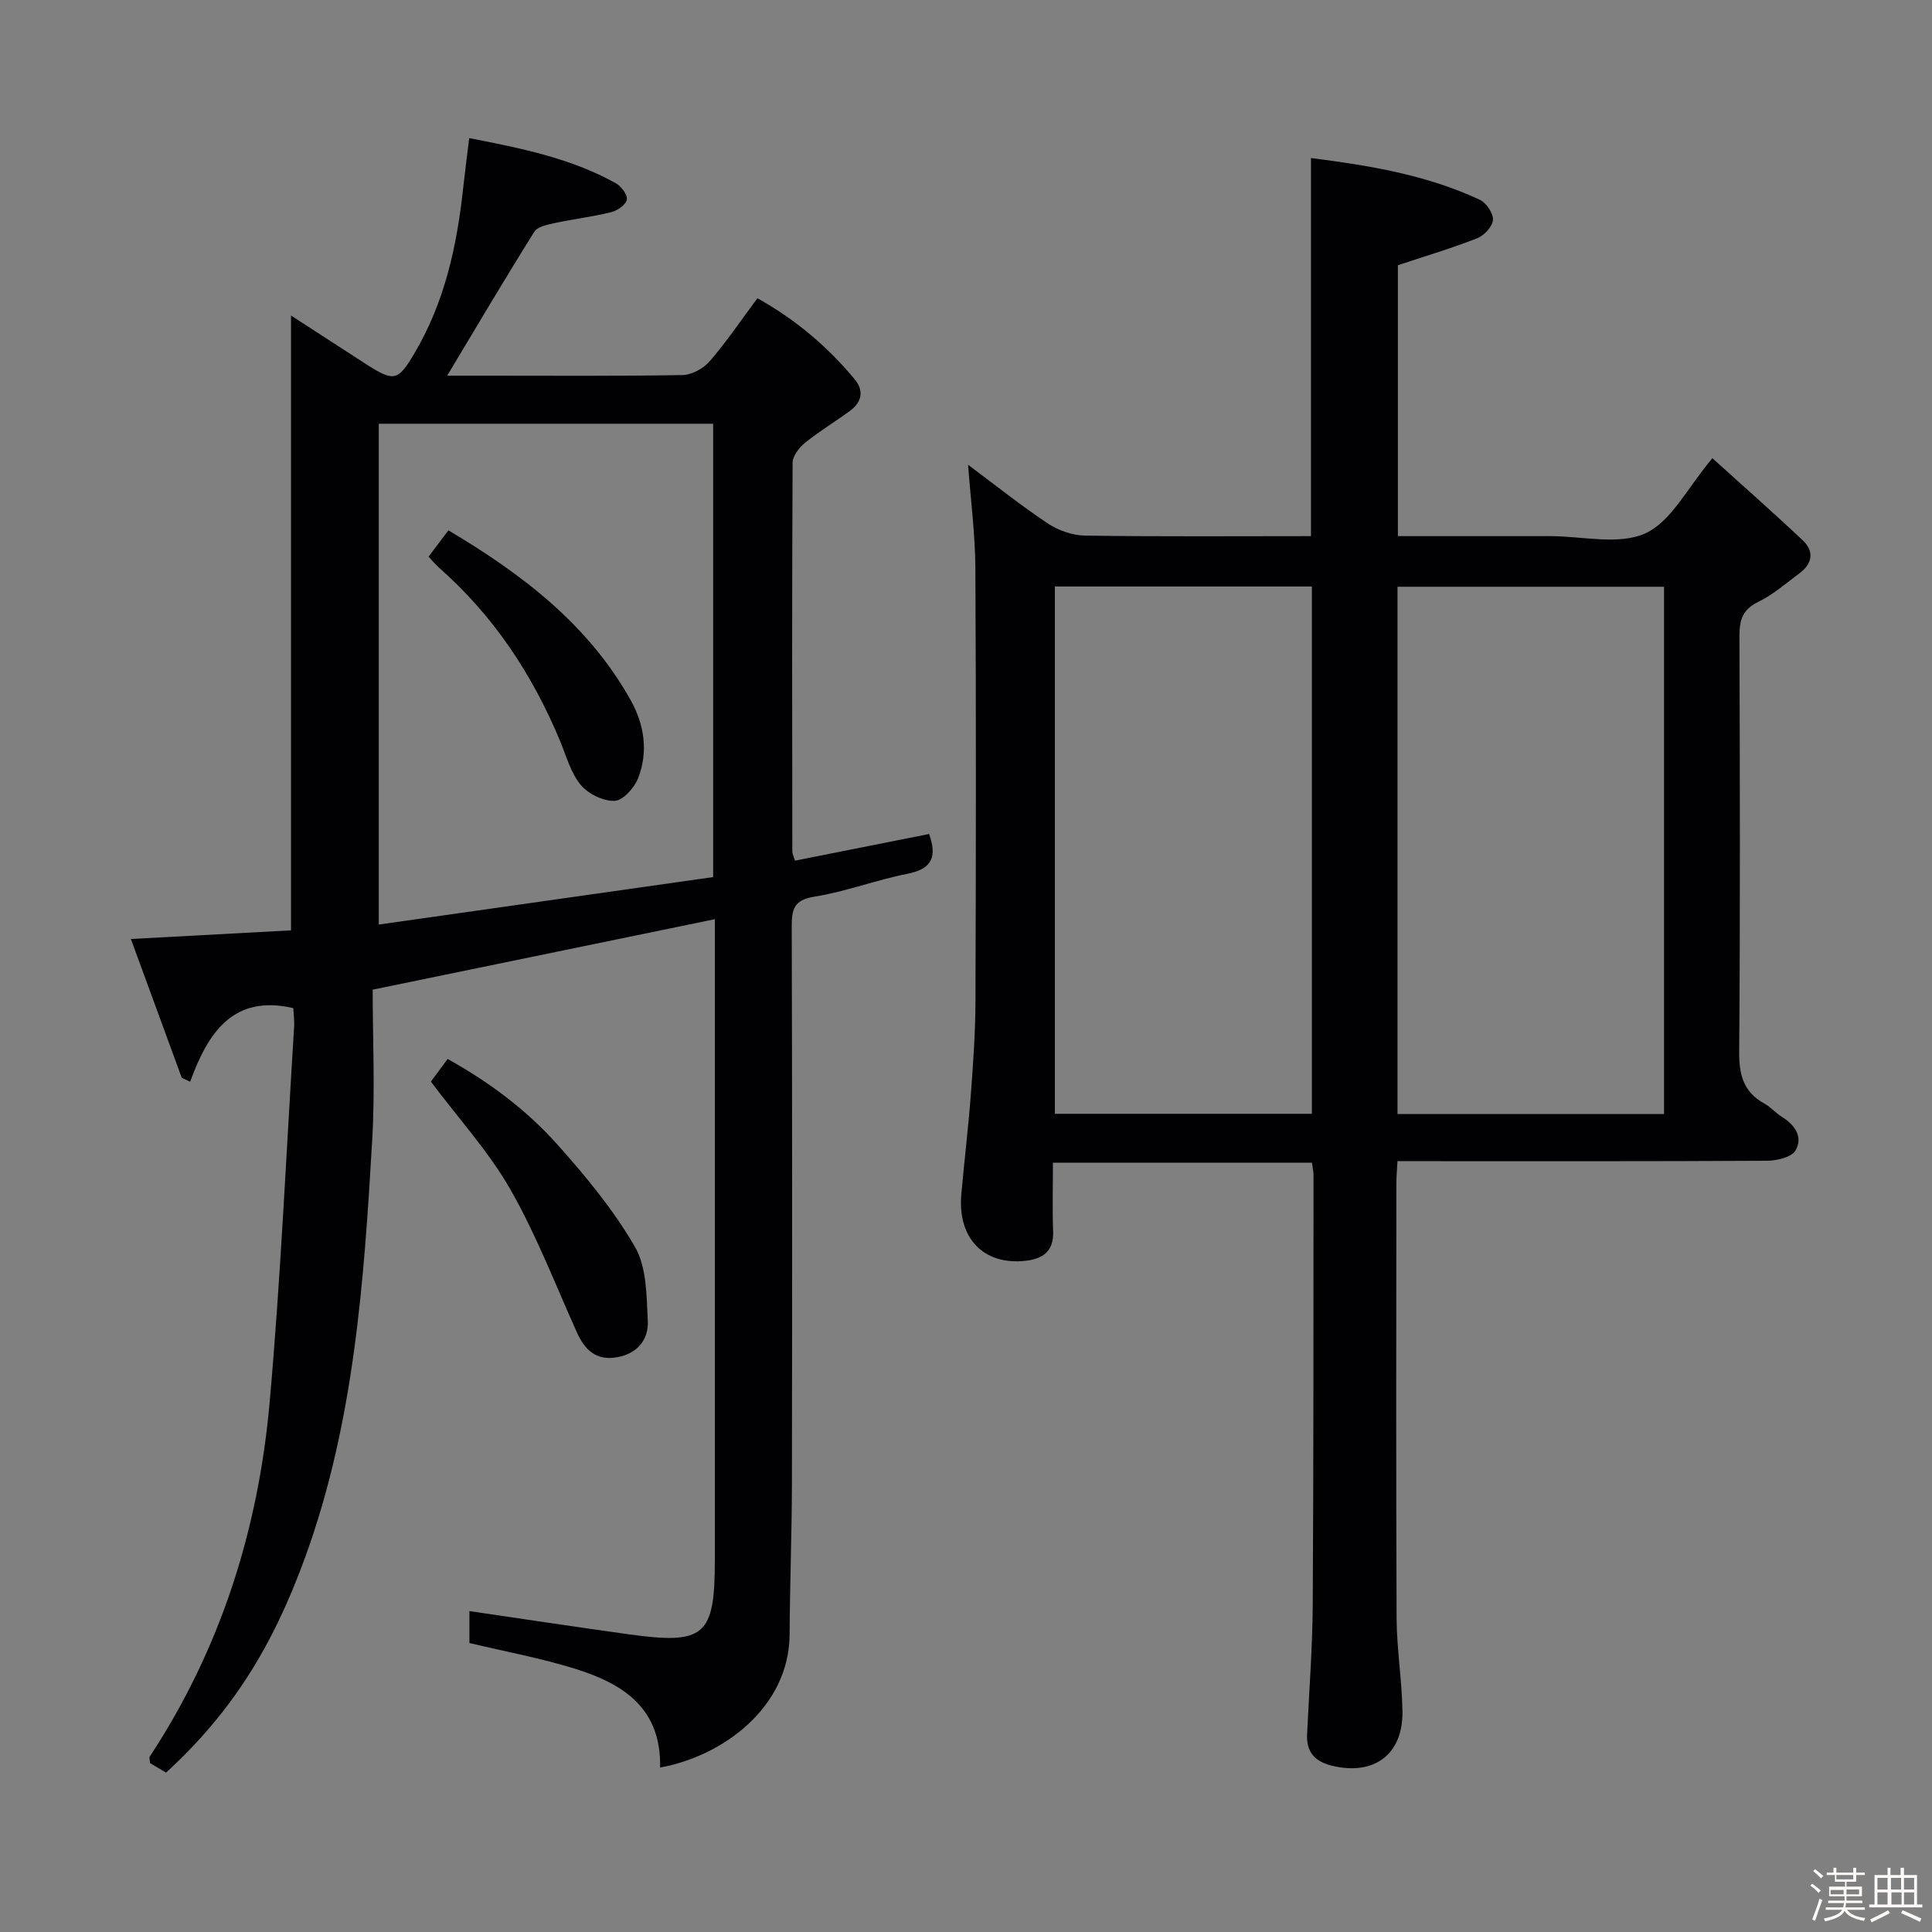 <svg enable-background="new 0 0 400 400" viewBox="0 0 400 400" xmlns="http://www.w3.org/2000/svg"><rect x="0" y="0" width="400" height="400" fill="#808080" stroke="none"/><path d="m374.8 390.4.4-.4c.7.5 1.3 1 1.8 1.4l-.5.5c-.5-.6-1.1-1.1-1.7-1.5zm1 7.3-.6-.3c.5-1.4 1.1-2.8 1.5-4.3.2.1.4.2.6.3-.5 1.3-1 2.8-1.5 4.3zm-.4-10.3.4-.4c.4.3 1 .8 1.7 1.4l-.5.5c-.4-.5-1-1-1.6-1.5zm2.5.3h1.7v-1h.6v1h3.5v-1h.6v1h1.8v.5h-1.8v1.4h-2v1h3.2v2h-3.2v.9h3.3v.5h-3.4c0 .3-.1.6-.1.9h4v.5h-3.7c.7.9 1.9 1.5 3.8 1.7-.1.2-.2.4-.3.6-2.1-.4-3.5-1.1-4-2.1-.4 1-1.8 1.7-4 2.2-.1-.2-.2-.4-.3-.6 2.1-.4 3.4-1 3.8-1.8h-3.4v-.5h3.6c.1-.3.1-.6.2-.9h-3.3v-.5h3.4c0-.3 0-.6 0-.9h-3.2v-2h3.3v-1h-2.1v-1.4h-1.7v-.5zm1.1 3.5v1h2.7c0-.3 0-.4 0-.4 0-.1 0-.2 0-.2 0-.1 0-.2 0-.3h-2.7zm1.2-3v.9h3.5v-.9zm4.7 3h-2.6v.6.4h2.6z" fill="#fcfbfa"/><path d="m393.6 386.7h.6v1.5h2.7v6.1h1.1v.6h-11v-.6h1.1v-6.1h2.7v-1.5h.6v1.5h2.1v-1.5zm-2.7 8.8.4.6c-1.2.6-2.5 1.3-3.8 1.9-.1-.2-.2-.4-.3-.6 1.2-.6 2.5-1.2 3.7-1.9zm-2.2-6.7v2.4h2.1v-2.4zm0 3v2.5h2.1v-2.5zm2.8-3v2.4h2.1v-2.4zm.1 3v2.5h2.1v-2.5h-2.2zm5.9 6.1c-1.4-.7-2.7-1.3-3.9-1.8l.3-.6c1.5.6 2.7 1.2 3.9 1.7zm-1.2-9.1h-2.1v2.4h2.1zm-2.1 3v2.5h2.1v-2.5z" fill="#fcfbfa"/><g fill="#010104"><path d="m136.66 365.95c.3-12.35-7.75-17.36-17.46-20.41-7.08-2.22-14.43-3.56-22.01-5.37 0-1.97 0-4.39 0-6.61 11.06 1.62 22 3.28 32.95 4.8 15.77 2.19 17.86.36 17.86-15.36 0-42.16 0-84.32 0-126.49 0-1.98 0-3.96 0-6.2-23.46 4.83-46.47 9.57-70.84 14.59 0 10.25.51 20.73-.1 31.15-1.7 29.19-3.72 58.37-13.83 86.23-6.88 18.99-15.47 32.44-28.85 44.72-1.1-.65-2.3-1.37-3.33-1.98-.04-.7-.19-1.11-.05-1.33 14.68-22.3 22.49-47.05 24.83-73.38 2.29-25.82 3.44-51.75 5.06-77.63.09-1.45-.12-2.93-.17-3.96-12.45-2.88-17.65 5.06-21.35 15.24-.58-.27-1.16-.55-1.74-.82-3.45-9.41-6.9-18.83-10.53-28.73 11.6-.63 22.44-1.21 33.15-1.79 0-42.58 0-84.61 0-127.3 5.33 3.45 10.42 6.77 15.53 10.06 5.84 3.76 6.63 3.49 10.01-2.21 6.25-10.54 8.79-22.13 10.09-34.12.36-3.29.79-6.56 1.26-10.46 10.64 2.08 20.97 4.13 30.35 9.34 1.12.62 2.46 2.39 2.29 3.39-.18 1.05-1.93 2.28-3.21 2.6-3.85.96-7.82 1.42-11.71 2.26-1.5.33-3.57.73-4.24 1.81-6.06 9.67-11.86 19.5-18.04 29.79h8.22c13.5 0 27 .11 40.49-.13 1.93-.03 4.35-1.35 5.64-2.85 3.47-4.01 6.45-8.44 9.88-13.05 7.87 4.37 14.5 9.98 20.15 16.78 1.95 2.34 1.48 4.71-.93 6.49-3.07 2.27-6.37 4.24-9.33 6.63-1.22.99-2.59 2.74-2.6 4.15-.14 26.83-.09 53.66-.06 80.49 0 .47.26.93.55 1.9 9.26-1.84 18.5-3.68 27.77-5.52 1.66 4.65.67 7.23-4.44 8.23-6.49 1.27-12.77 3.7-19.29 4.74-4.34.69-4.72 2.69-4.71 6.31.11 38.33.1 76.66.04 114.99-.02 10.48-.42 20.96-.48 31.44-.08 15.15-13.87 25.24-26.82 27.57zm10.99-184.36c0-31.69 0-62.72 0-93.86-23.27 0-46.19 0-69.23 0v103.69c23.39-3.33 46.33-6.58 69.23-9.83z"/><path d="m271.63 240.72c-18.06 0-35.65 0-53.63 0 0 4.95-.14 9.6.04 14.23.16 4.12-2.13 5.68-5.69 6.08-8.66.98-14.11-4.63-13.32-13.72.59-6.78 1.42-13.54 1.94-20.32.49-6.46.96-12.95.99-19.43.1-30 .14-60-.02-89.99-.04-6.92-.95-13.84-1.51-21.34 5.6 4.17 10.89 8.4 16.5 12.14 2.18 1.45 5.1 2.48 7.7 2.52 15.49.23 30.99.11 46.79.11 0-26.03 0-51.87 0-78.28 12.02 1.53 23.89 3.47 34.96 8.64 1.34.63 2.81 2.8 2.72 4.16s-1.8 3.23-3.22 3.79c-5.23 2.06-10.63 3.66-16.46 5.6v56.09h28.48 3c6.67-.01 14.21 1.93 19.75-.58 5.39-2.44 8.71-9.44 13.88-15.55 6.15 5.56 12.55 11.19 18.74 17.03 2.38 2.25 1.97 4.8-.68 6.77-2.8 2.08-5.49 4.45-8.58 5.95-3.3 1.6-3.89 3.84-3.88 7.15.1 28.66.17 57.33-.05 85.99-.04 4.81.91 8.37 5.25 10.74 1.3.71 2.3 1.94 3.57 2.72 2.74 1.67 4.45 4.21 2.84 6.97-.82 1.41-3.86 2.12-5.91 2.13-23.5.14-47 .09-70.49.09-1.95 0-3.9 0-6.01 0-.1 1.98-.23 3.29-.23 4.6-.01 30-.08 60 .05 89.99.03 6.46 1.13 12.92 1.21 19.38.11 8.89-5.89 13.26-14.48 11.22-3.67-.87-5.45-2.83-5.26-6.62.43-8.97 1.12-17.95 1.17-26.93.18-29.66.13-59.33.16-88.99-.04-.65-.19-1.3-.32-2.34zm17.71-10.07h55.18c0-36.49 0-72.69 0-109.17-18.51 0-36.73 0-55.18 0zm-70.94-109.22v109.17h53.21c0-36.54 0-72.75 0-109.17-17.91 0-35.48 0-53.21 0z"/><path d="m89.21 223.94c.81-1.09 1.98-2.67 3.47-4.69 8.53 4.74 16.23 10.47 22.62 17.6 5.94 6.63 11.73 13.64 16.16 21.3 2.45 4.23 2.4 10.14 2.66 15.33.2 4-2.3 6.87-6.53 7.55-4.13.67-6.5-1.51-8.11-5.09-4.49-9.96-8.43-20.25-13.82-29.7-4.49-7.84-10.74-14.68-16.45-22.3z"/><path d="m88.73 115.25c1.37-1.82 2.64-3.5 4.11-5.45 15.34 9.12 28.94 19.5 37.69 35.08 2.88 5.12 3.74 10.76 1.56 16.29-.78 1.98-3.14 4.59-4.85 4.64-2.36.07-5.46-1.44-7.01-3.31-2.04-2.46-2.95-5.88-4.21-8.94-5.74-13.85-13.81-26.07-25.13-36.03-.72-.64-1.33-1.4-2.16-2.28z"/></g></svg>